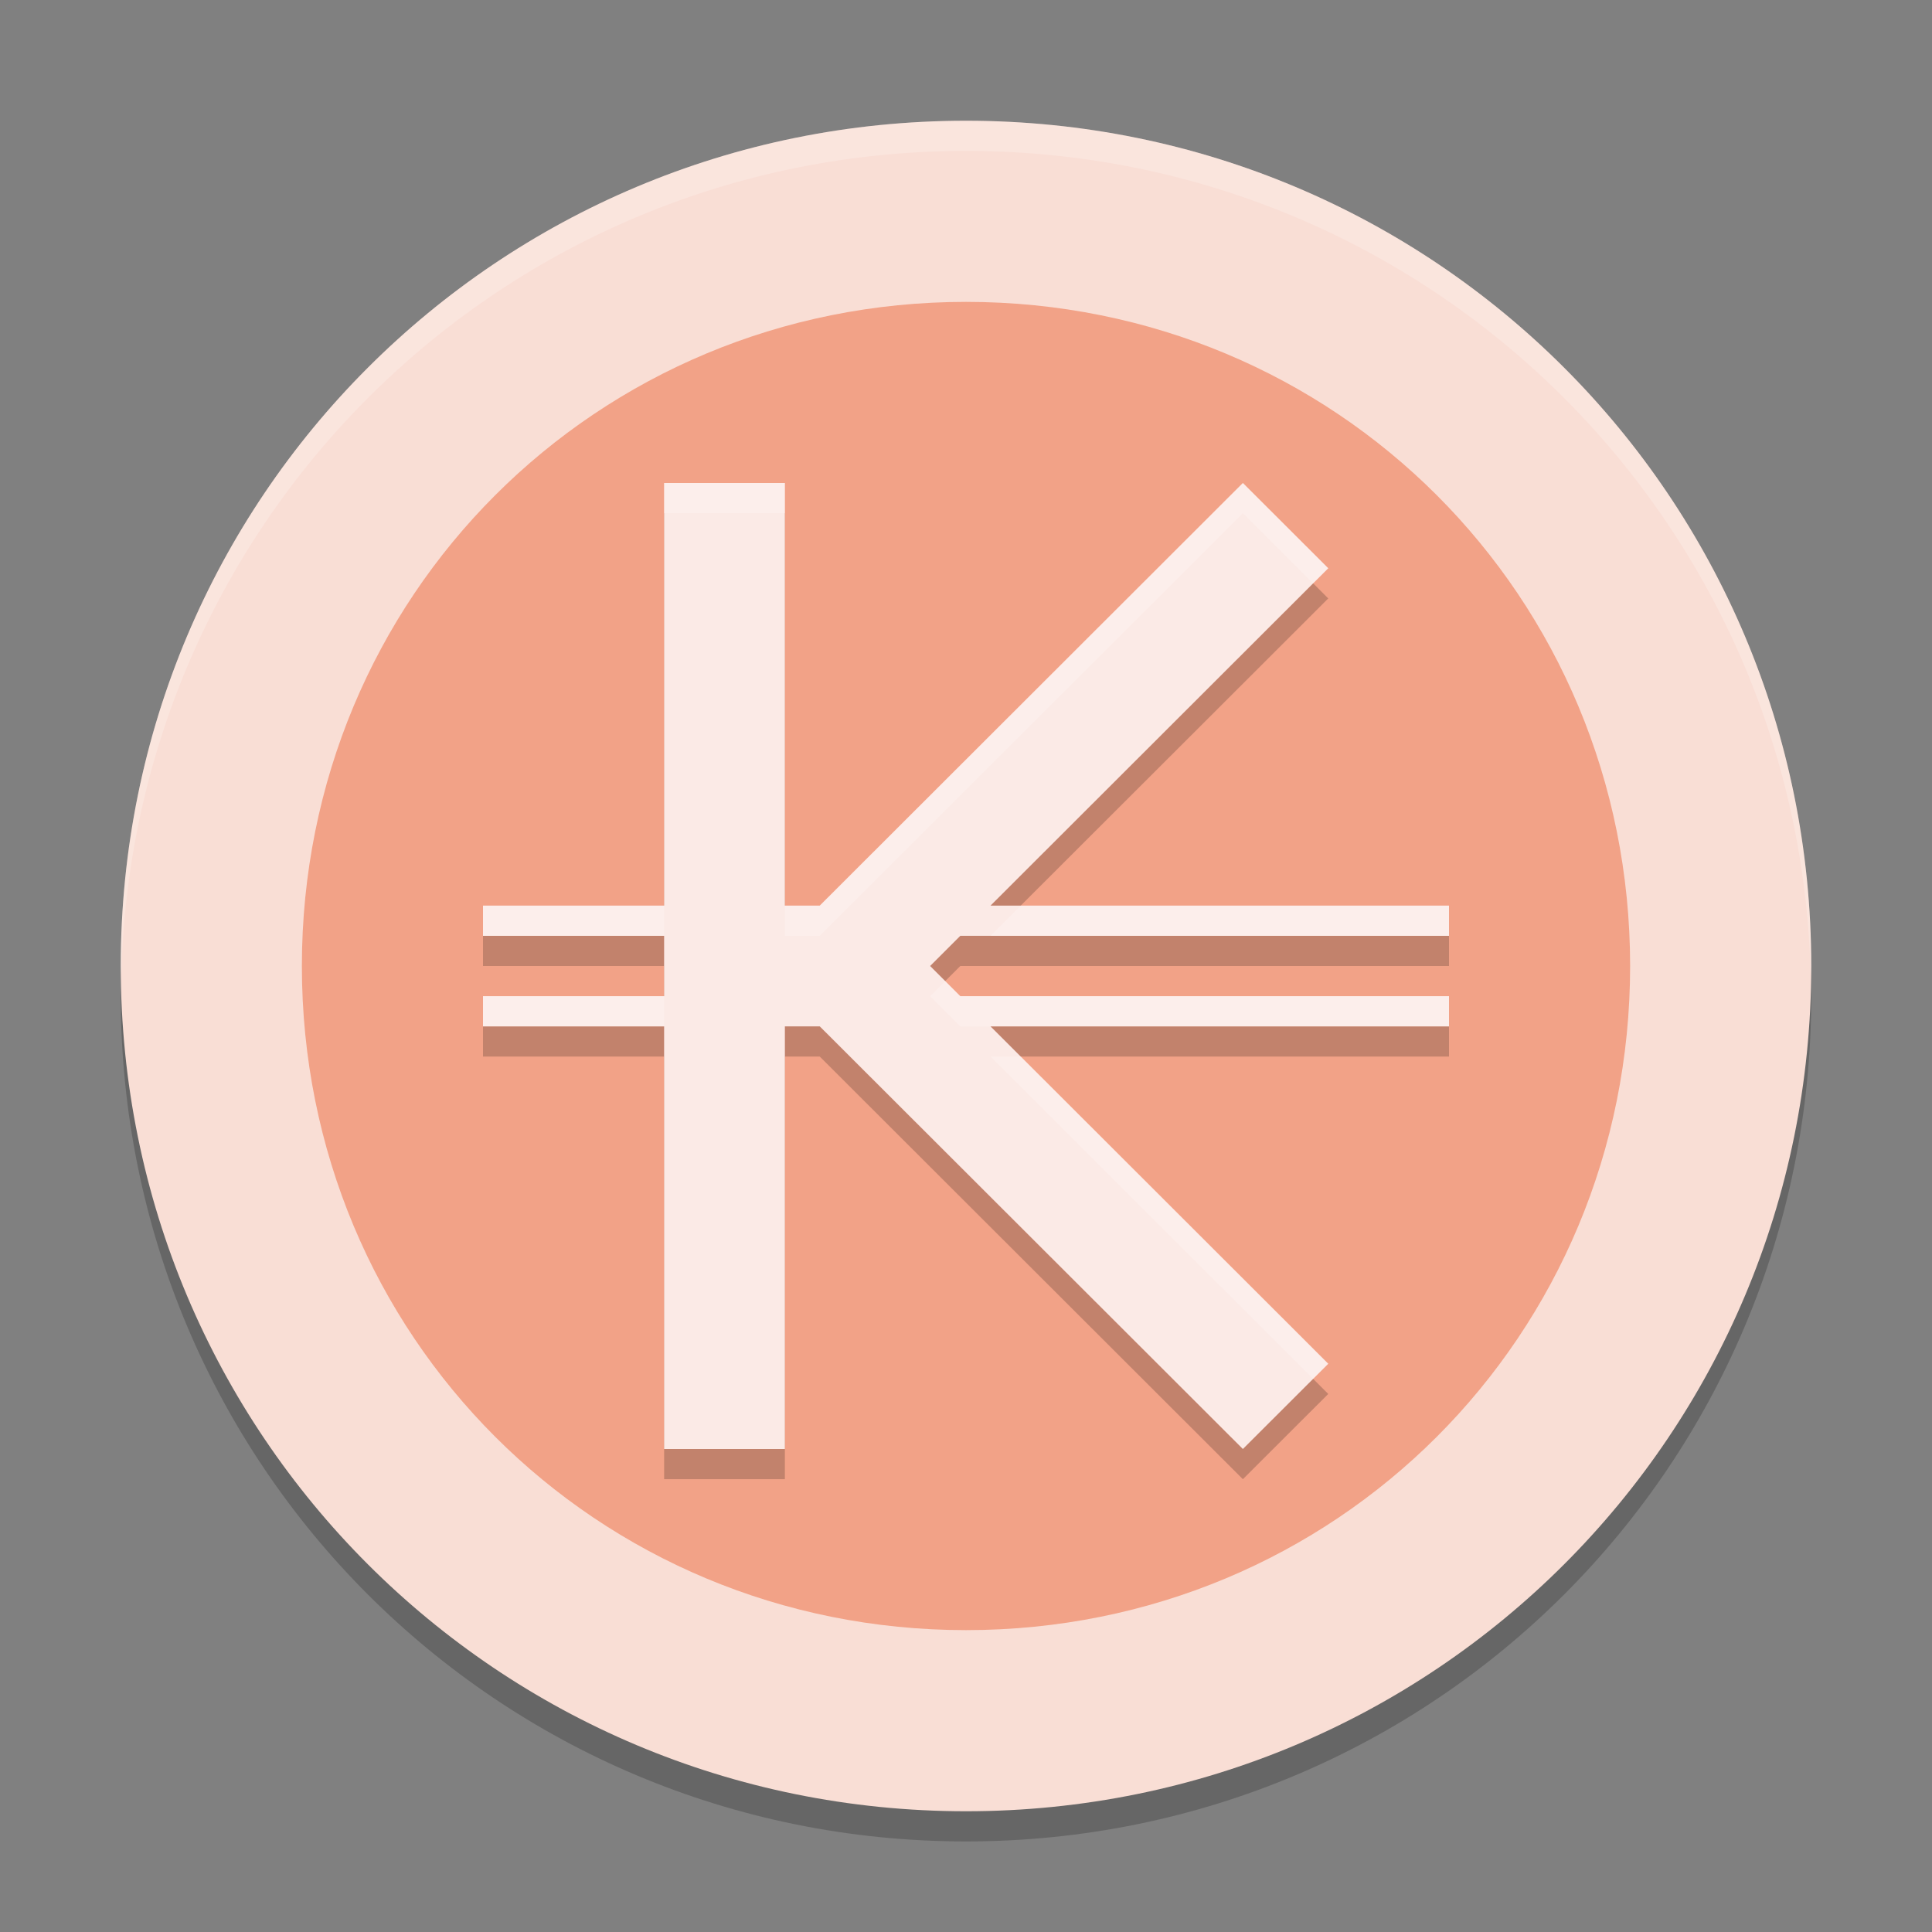 <svg xmlns="http://www.w3.org/2000/svg" width="64" height="64" version="1">
 <rect width="100%" height="100%" fill="#808080" stroke="none"/>
 <path style="opacity:0.2" d="M 32,5 C 16.488,5 4,17.488 4,33 4,48.512 16.488,61 32,61 47.512,61 60,48.512 60,33 60,17.488 47.512,5 32,5 Z"/>
 <path style="fill:#f9ded5" d="M 32,4 C 16.488,4 4,16.488 4,32 4,47.512 16.488,60 32,60 47.512,60 60,47.512 60,32 60,16.488 47.512,4 32,4 Z"/>
 <path style="fill:#f2a287" d="M 32,10 C 44.255,10 54,19.745 54,32 54,44.255 44.255,54 32,54 19.745,54 10,44.255 10,32 10,19.745 19.745,10 32,10 Z"/>
 <path style="opacity:0.2" d="M 22,17 V 31 H 16 V 32 H 22 V 34 H 16 V 35 H 22 V 49 H 26 V 35 H 27.156 L 41.172,49 44,46.176 32.812,35 H 48 V 34 H 31.812 L 30.812,33 31.812,32 H 48 V 31 H 32.812 L 44,19.824 41.172,17 27.156,31 H 26 V 17 Z"/>
 <path style="fill:#fbeae6" d="M 22,16 V 30 H 16 V 31 H 22 V 33 H 16 V 34 H 22 V 48 H 26 V 34 H 27.156 L 41.172,48 44,45.176 32.812,34 H 48 V 33 H 31.812 L 30.812,32 31.812,31 H 48 V 30 H 32.812 L 44,18.824 41.172,16 27.156,30 H 26 V 16 Z"/>
 <path style="opacity:0.2;fill:#ffffff" d="M 32 4 C 16.488 4 4 16.488 4 32 C 4 32.113 4.011 32.224 4.018 32.336 C 4.369 17.134 16.711 5 32 5 C 47.289 5 59.631 17.134 59.982 32.336 C 59.989 32.224 60 32.113 60 32 C 60 16.488 47.512 4 32 4 z"/>
 <path style="opacity:0.2;fill:#ffffff" d="M 22 16 L 22 17 L 26 17 L 26 16 L 22 16 z M 41.172 16 L 27.156 30 L 26 30 L 26 31 L 27.156 31 L 41.172 17 L 43.5 19.324 L 44 18.824 L 41.172 16 z M 16 30 L 16 31 L 22 31 L 22 30 L 16 30 z M 33.814 30 L 32.812 31 L 48 31 L 48 30 L 33.814 30 z M 31.312 32.5 L 30.812 33 L 31.812 34 L 32.812 34 L 48 34 L 48 33 L 31.812 33 L 31.312 32.5 z M 16 33 L 16 34 L 22 34 L 22 33 L 16 33 z M 32.812 35 L 43.5 45.676 L 44 45.176 L 33.814 35 L 32.812 35 z"/>
</svg>
